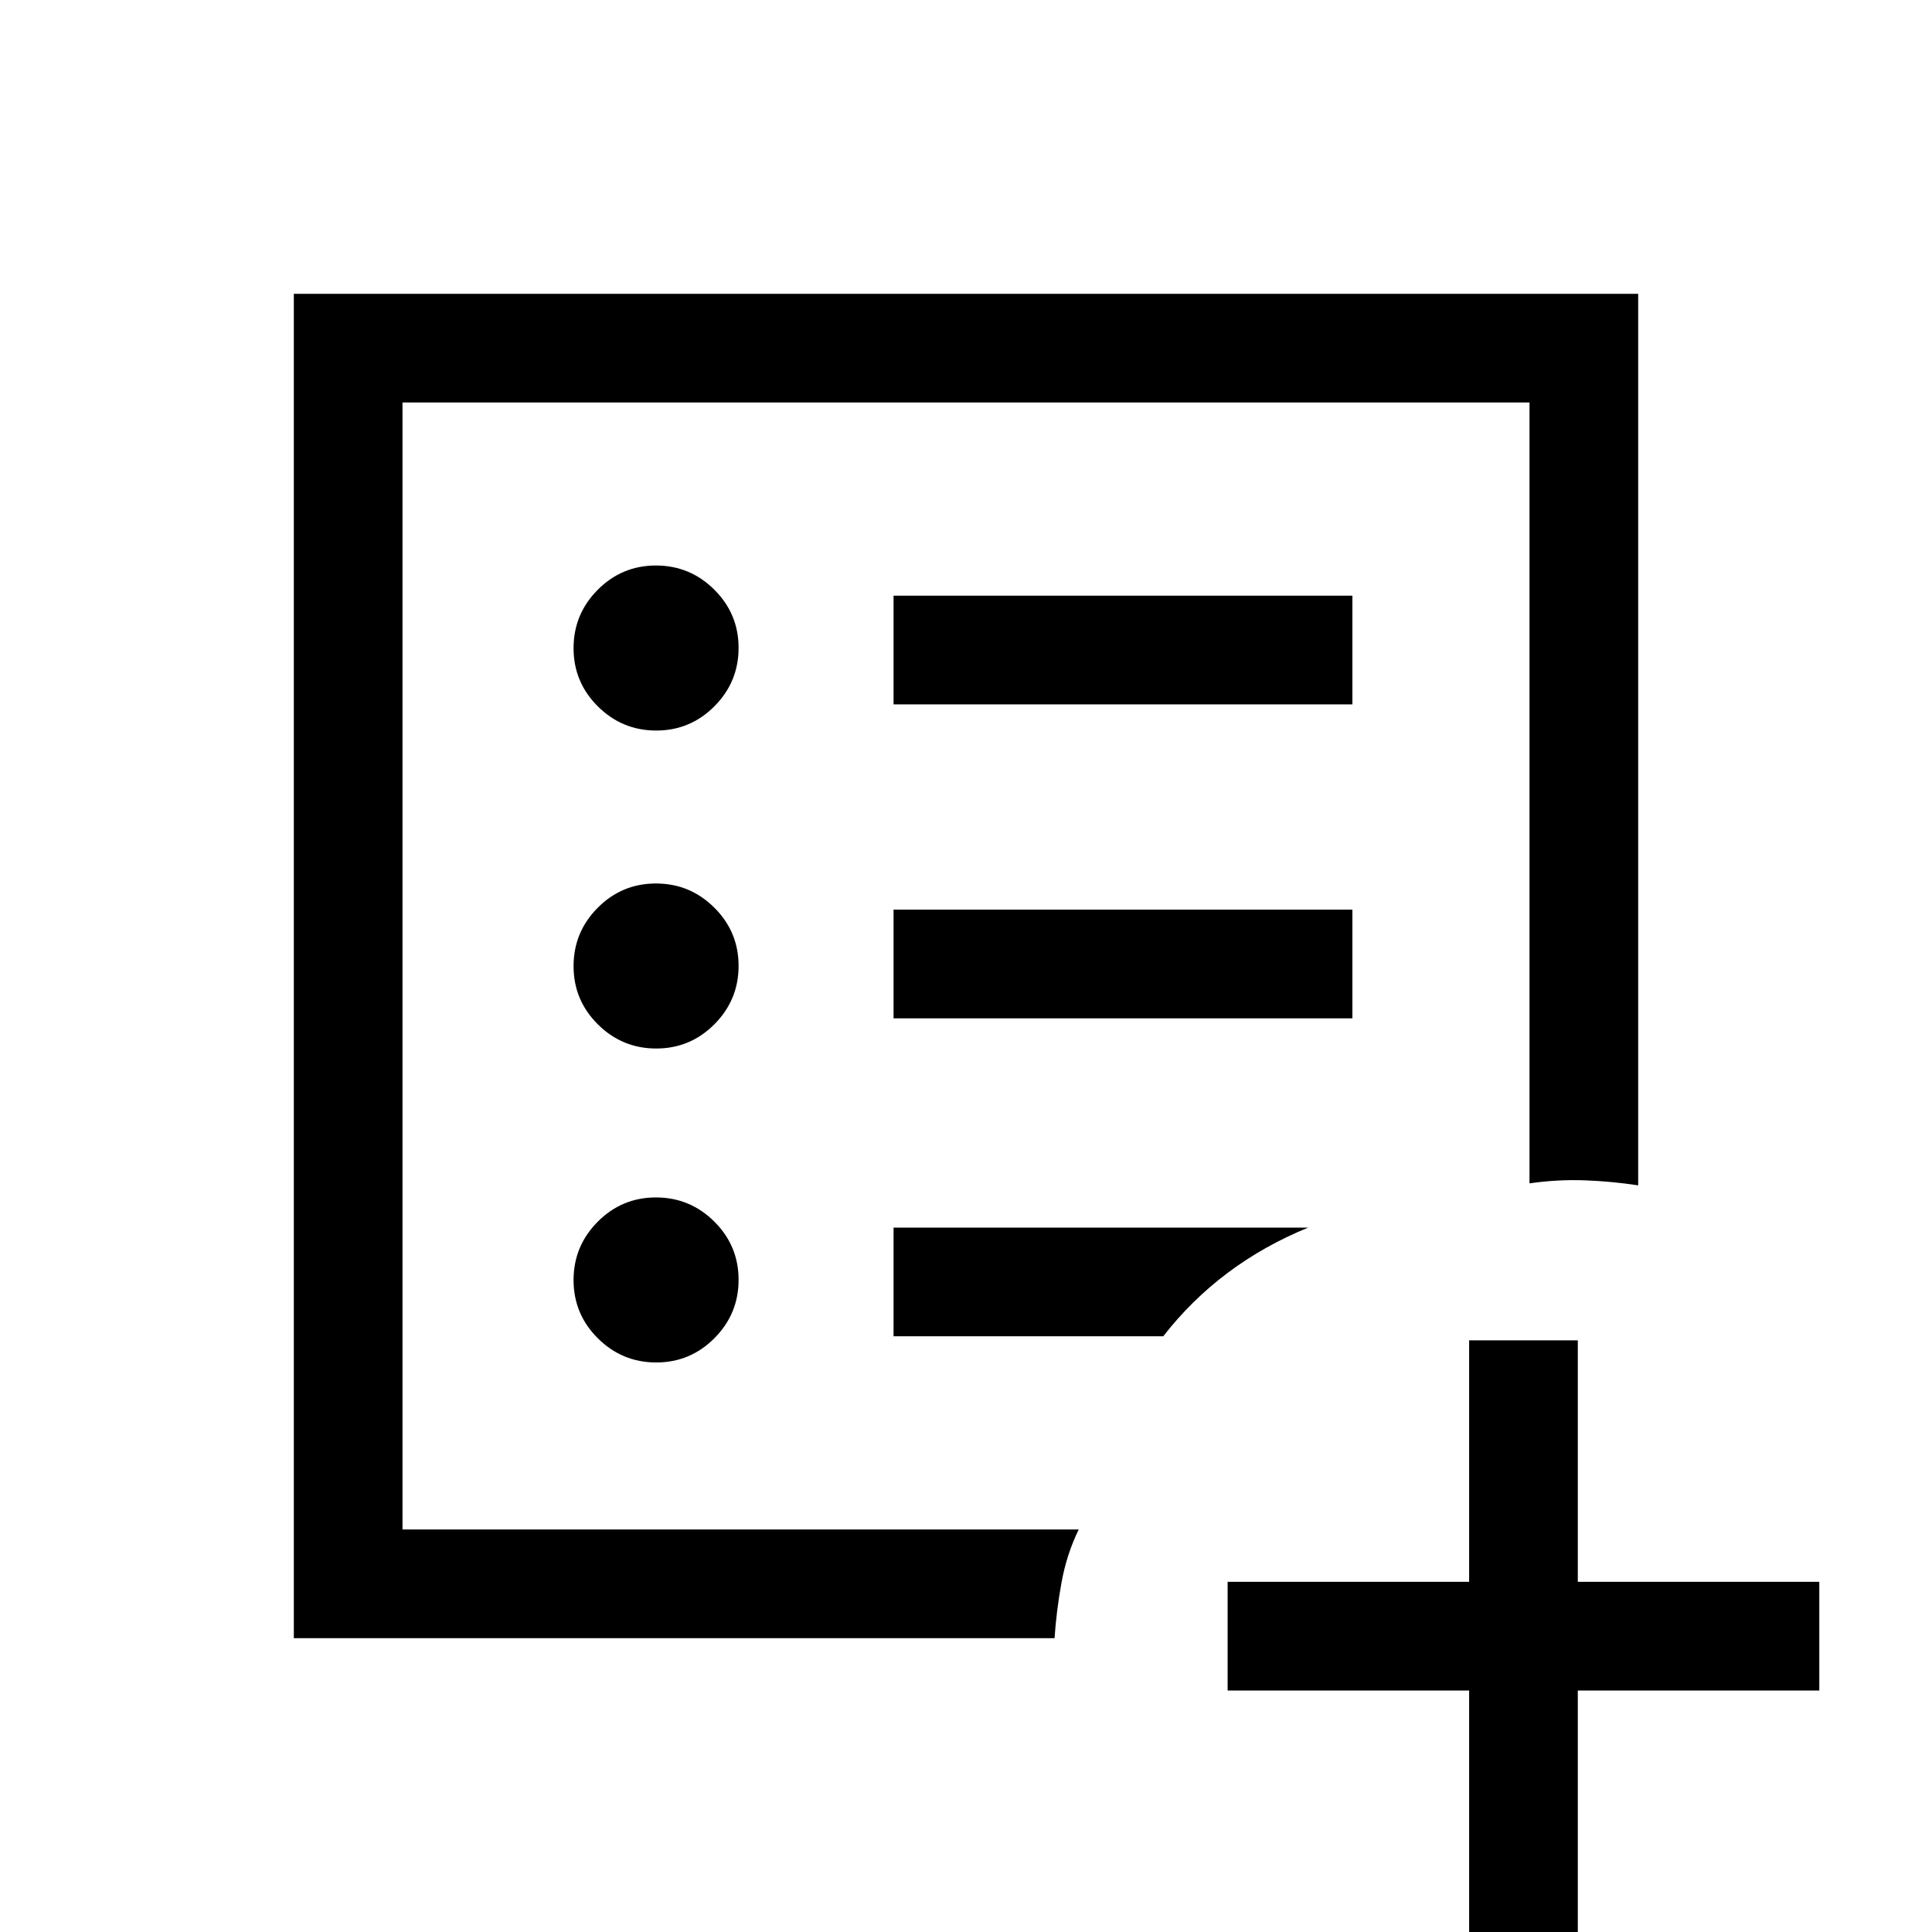 <svg xmlns="http://www.w3.org/2000/svg" height="24" viewBox="0 -960 960 960" width="24"><path d="M730-120H610v-54h120v-120h54v120h120v54H784V0h-54v-120Zm-530-80v-560 560Zm-54 54v-668h668v443q-13-2-26.5-2.5T760-372v-388H200v560h336q-6 12.35-8.54 26.35-2.54 14-3.46 27.65H146Zm180.07-137Q343-283 355-295.07t12-29Q367-341 354.93-353t-29-12Q309-365 297-352.93t-12 29Q285-307 297.07-295t29 12Zm0-156Q343-439 355-451.07t12-29Q367-497 354.93-509t-29-12Q309-521 297-508.93t-12 29Q285-463 297.07-451t29 12Zm0-158Q343-597 355-609.07t12-29Q367-655 354.93-667t-29-12Q309-679 297-666.93t-12 29Q285-621 297.07-609t29 12ZM444-454h228v-54H444v54Zm0-156h228v-54H444v54Zm0 314h134q14-18 32-31.5t40-22.5H444v54Z"/></svg>